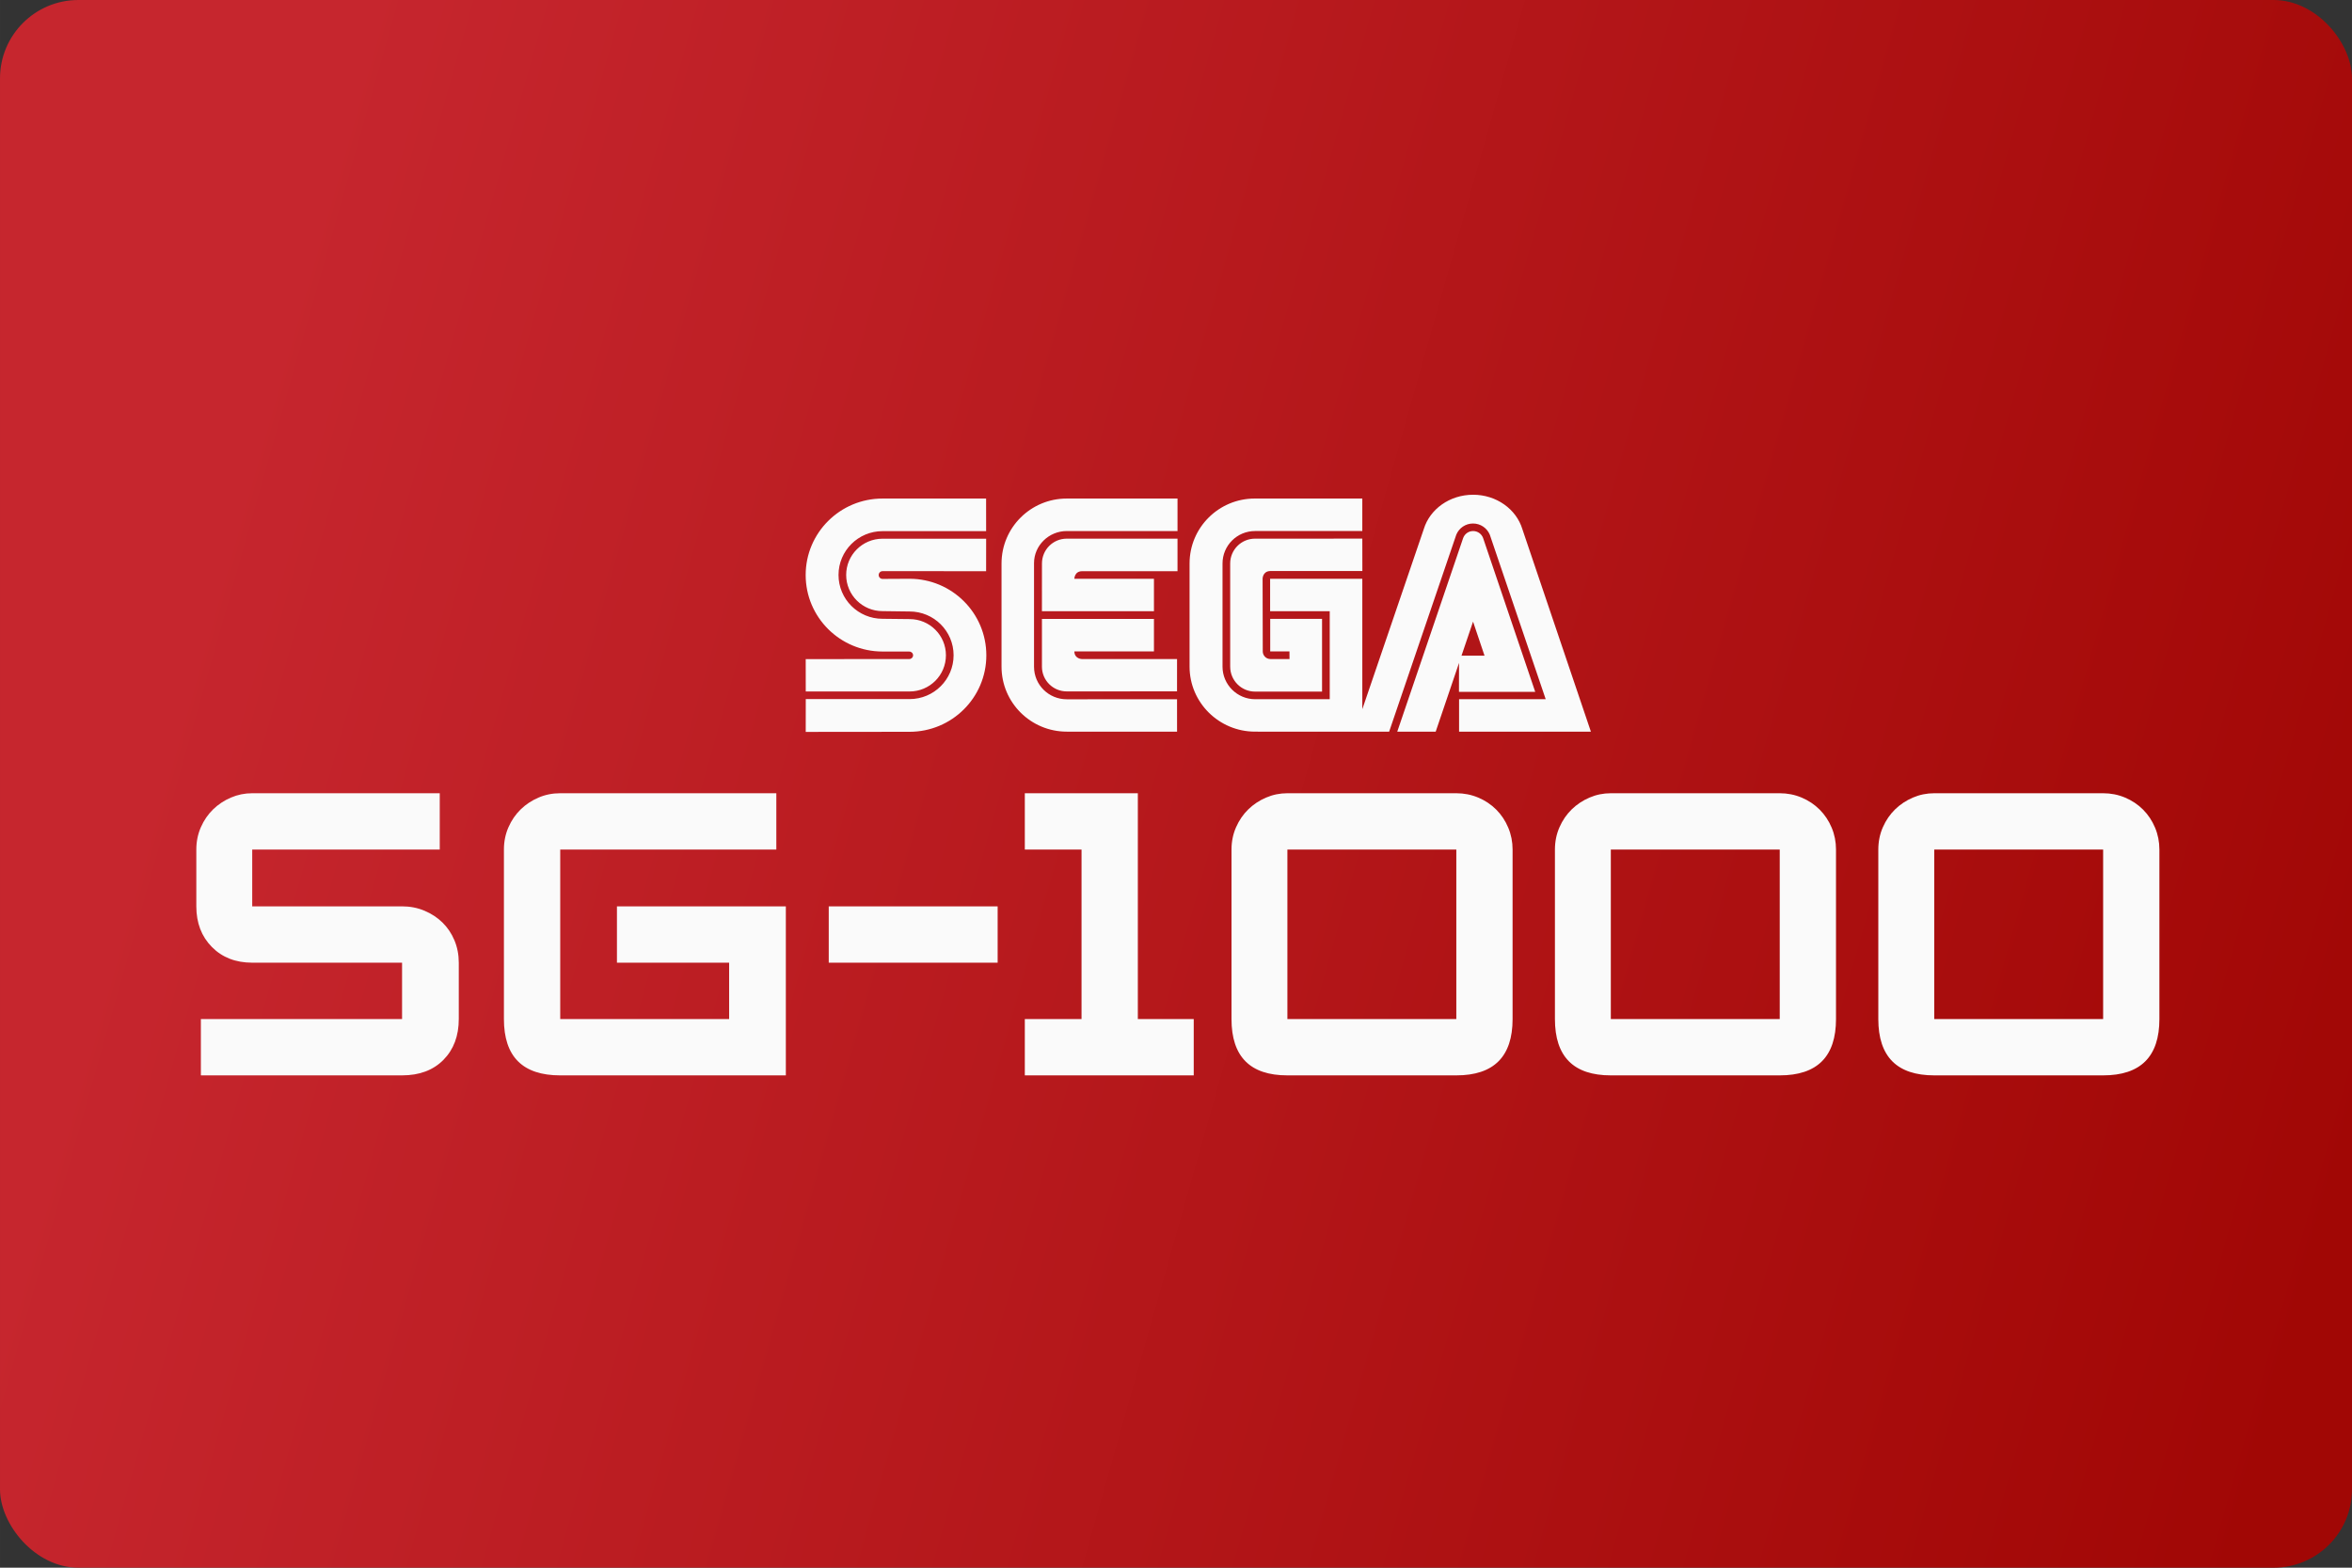 <svg width="480" height="320" version="1.1" viewBox="0 0 127 84.667" xmlns="http://www.w3.org/2000/svg" xmlns:xlink="http://www.w3.org/1999/xlink">
 <rect x="0" y="0" width="127" height="84.667" fill="#333333" stroke="none"/>
 <defs>
  <linearGradient id="a" x1="10.583" x2="127" y1="31.519" y2="64.411" gradientUnits="userSpaceOnUse">
   <stop stop-color="#c6262e" offset="0"/>
   <stop stop-color="#a10705" offset="1"/>
  </linearGradient>
 </defs>
 <g stroke-linejoin="round">
  <rect width="127" height="84.667" ry="4.233" fill="url(#a)" stroke-linecap="square" stroke-width=".529" style="paint-order:stroke fill markers"/>
  <path transform="scale(.265)" d="m300.16 100.83c-4.784 0-8.808 2.95-10.041 6.975l-12.533 36.73v-26.58h-18.785v6.607h12.146v17.938h-15.201c-3.655 0-6.643-2.976-6.643-6.633v-21.029c0-3.66 2.966-6.611 6.625-6.611h21.857v-6.623h-21.91c-7.34 0-13.287 5.922-13.287 13.234v21.029c0 7.313 6 13.244 13.34 13.244l21.857 0.01v-0.006h5.469l13.686-40.156c0.556-1.33 1.868-2.266 3.408-2.266 1.532 0 2.847 0.937 3.408 2.258l11.398 33.549h-17.65v6.615h26.859l-13.969-41.293c-1.224-4.028-5.258-6.992-10.035-6.992zm-99.232 0.771-21.104 0.002c-8.641 0-15.66 6.976-15.66 15.588 0 8.612 7.019 15.59 15.66 15.59l5.459 0.008c0.415 0 0.768 0.338 0.768 0.766 0 0.419-0.352 0.758-0.768 0.758l-21.111 0.016 0.008 6.594h21.154c4.096 0 7.408-3.301 7.408-7.381 0-4.075-3.313-7.371-7.408-7.371l-5.516-0.061c-4.947 0-8.961-3.996-8.961-8.936 0-4.926 4.014-8.926 8.961-8.926l21.115-0.006-0.006-6.641zm16.438 0.002c-7.344 0-13.293 5.922-13.293 13.234v21.029c0 7.313 5.949 13.244 13.293 13.244l22.473 0.01-0.004-6.611-22.469 0.008c-3.668 0-6.672-2.921-6.672-6.65v-21.102c0-3.588 3.004-6.537 6.672-6.537l22.566 0.006v-6.629l-22.566-0.002zm82.799 6.623c-0.946 0-1.746 0.609-2.041 1.451l-13.418 39.438h7.832l4.756-14.01-0.012 5.889h15.535l-10.609-31.316c-0.286-0.842-1.094-1.451-2.041-1.451h-0.002zm-22.58 1.545-21.857 0.006c-2.799 0-5.066 2.266-5.066 5.062v21.029h0.002c0 2.802 2.268 5.08 5.066 5.08h13.652v-14.822h-10.562v6.629h3.922l0.01 1.557h-3.902c-0.852 0-1.549-0.706-1.549-1.557l-0.033-14.803s-0.004-1.54 1.566-1.578h18.762l-0.01-6.604zm-60.219 0.006c-2.803 0-5.055 2.266-5.055 5.062l-0.008 9.723h22.828v-6.606h-16.221s0.022-1.543 1.578-1.543h19.443v-6.637h-22.566zm-37.547 0.012c-4.083 0-7.402 3.314-7.402 7.385 0 4.075 3.319 7.375 7.402 7.375l5.518 0.072c4.956 0 8.967 3.995 8.967 8.922 0 4.93-4.01 8.932-8.967 8.932h-21.154l-0.008 6.688 21.143-0.021c8.65 0 15.658-6.981 15.658-15.584 0-8.62-7.008-15.604-15.658-15.604l-5.492 0.029c-0.433 0-0.783-0.355-0.783-0.791 0-0.436 0.351-0.791 0.783-0.791l21.105 0.006 0.006-6.615-21.117-0.002zm55.311 16.346-22.826 0.002v9.732c0 2.788 2.268 5.041 5.062 5.041l22.467-0.01 0.004-6.582h-19.348s-1.557-0.006-1.578-1.562h16.219v-6.621zm65.021 0.553 2.338 6.941h-4.693l2.356-6.941zm-248.76 34.975c-1.519 2e-4 -2.968 0.296-4.346 0.887-1.378 0.591-2.587 1.393-3.627 2.406-1.04 1.014-1.87 2.224-2.488 3.631-0.619 1.407-0.928 2.927-0.928 4.559v11.57c0 3.377 1.055 6.135 3.164 8.273 2.109 2.139 4.851 3.207 8.225 3.207h30.535v11.486h-40.994v11.48h40.994c3.542 0 6.353-1.055 8.434-3.166 2.081-2.111 3.121-4.882 3.121-8.314v-11.486c-3.8e-5 -1.632-0.295-3.151-0.885-4.559-0.59-1.408-1.405-2.618-2.445-3.631-1.04-1.013-2.264-1.813-3.67-2.404-1.406-0.591-2.924-0.887-4.555-0.887h-30.535v-11.57h38.211v-11.482h-38.211zm62.76 0c-1.575 2e-4 -3.051 0.296-4.428 0.887-1.377 0.591-2.586 1.393-3.627 2.406-1.041 1.014-1.872 2.224-2.49 3.631-0.619 1.407-0.928 2.927-0.928 4.559v34.537c-4e-5 7.655 3.824 11.48 11.473 11.48h45.971v-34.447h-34.414v11.48h22.859v11.486h-34.416v-34.537h44.033v-11.482h-44.033zm94.666 0v11.482h11.557v34.537h-11.557v11.48h34.418v-11.48h-11.389v-46.02h-23.029zm53.5 0c-1.517 2e-4 -2.964 0.294-4.342 0.885-1.378 0.591-2.585 1.393-3.625 2.406-1.04 1.014-1.87 2.224-2.488 3.631-0.619 1.407-0.93 2.927-0.93 4.559v34.539c0 7.655 3.794 11.48 11.385 11.48h34.42c7.647 0 11.469-3.826 11.469-11.48v-34.539c-1.1e-4 -1.575-0.295-3.062-0.885-4.469-0.59-1.407-1.403-2.632-2.443-3.674-1.04-1.042-2.266-1.862-3.672-2.453-1.406-0.591-2.895-0.885-4.469-0.885h-34.42zm65.902 0c-1.517 2e-4 -2.964 0.294-4.342 0.885-1.378 0.591-2.585 1.393-3.625 2.406-1.04 1.014-1.87 2.224-2.488 3.631s-0.93 2.927-0.93 4.559v34.539c0 7.655 3.794 11.48 11.385 11.48h34.418c7.647 0 11.469-3.826 11.469-11.48v-34.539c-2e-5 -1.575-0.293-3.062-0.883-4.469-0.59-1.407-1.409-2.632-2.449-3.674-1.04-1.042-2.266-1.862-3.672-2.453-1.406-0.591-2.891-0.885-4.465-0.885h-34.418zm65.902 0c-1.517 2e-4 -2.97 0.294-4.348 0.885-1.378 0.591-2.587 1.393-3.627 2.406-1.04 1.014-1.87 2.224-2.488 3.631s-0.93 2.927-0.93 4.559v34.539c0 7.655 3.802 11.48 11.393 11.48h34.412c7.647 0 11.469-3.826 11.469-11.48v-34.539c-8e-5 -1.575-0.294-3.062-0.885-4.469-0.59-1.407-1.401-2.632-2.441-3.674-1.04-1.042-2.266-1.862-3.672-2.453-1.406-0.591-2.897-0.885-4.471-0.885h-34.412zm-131.8 11.48h34.42v34.539h-34.42v-34.539zm65.902 0h34.418v34.539h-34.418v-34.539zm65.902 0h34.412v34.539h-34.412v-34.539zm-225.26 11.572v11.48h34.416v-11.48h-34.416z" fill="#fafafa" stroke-linecap="round" stroke-width="6" style="paint-order:stroke markers fill"/>
 </g>
 <style type="text/css">.st0{fill:#FC0C18;}
	.st1{fill:#FC0C18;}</style>
</svg>

